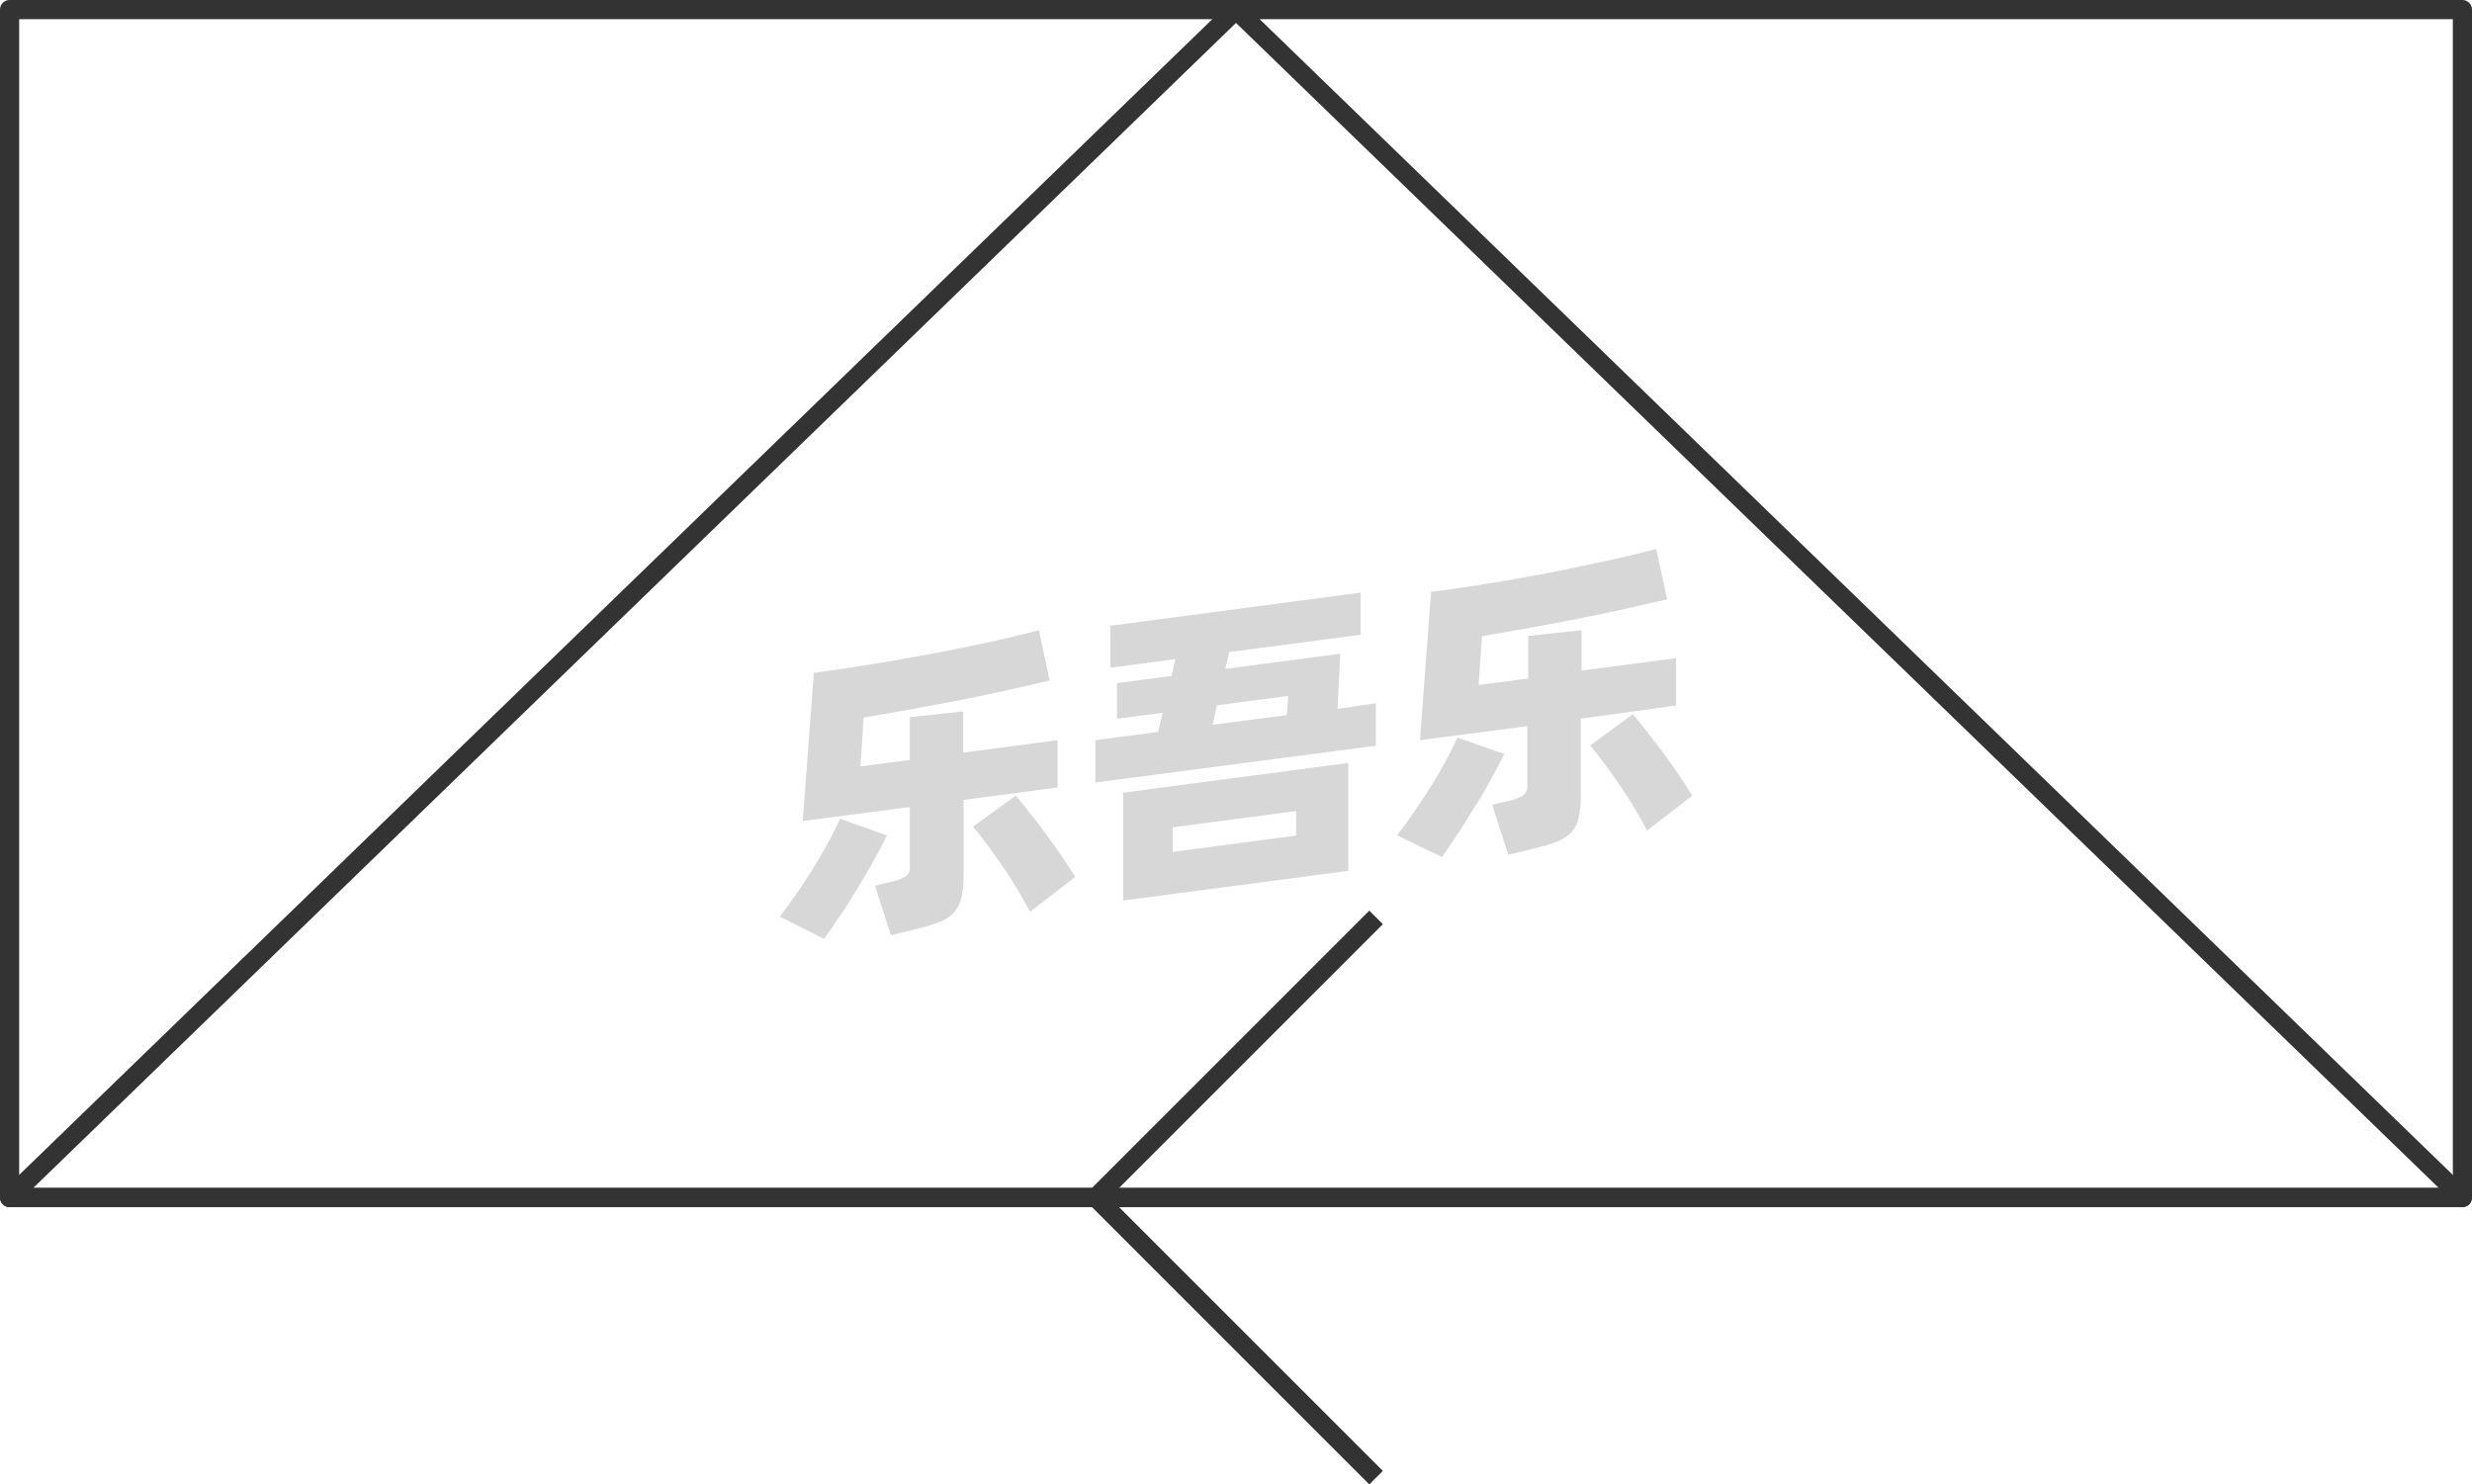 <svg xmlns="http://www.w3.org/2000/svg" viewBox="0 0 129 77.47"><defs><style>.cls-1{fill:none;stroke:#333;stroke-linejoin:round;}.cls-2{opacity:0.16;}</style></defs><title>2-119</title><g id="图层_2" data-name="图层 2"><g id="_2-108_2-121" data-name="2-108——2-121"><g id="_2-119" data-name="2-119"><rect class="cls-1" x="0.5" y="0.5" width="128" height="62"/><polygon class="cls-1" points="128.5 62.5 0.5 62.5 64.5 0.5 128.5 62.5"/><g class="cls-2"><path d="M46.28,43.6c-.17.37-.39.78-.65,1.25s-.54.95-.84,1.44-.6,1-.9,1.43S43.3,48.6,43,49L40.7,47.84c.27-.36.56-.76.87-1.21s.61-.9.89-1.36.55-.91.79-1.36.44-.84.59-1.18Zm4-1.85v4.12A4.1,4.1,0,0,1,50.13,47a1.74,1.74,0,0,1-.45.73,2.25,2.25,0,0,1-.81.45c-.33.12-.73.23-1.21.35l-1.17.28-.83-2.59.9-.21a2.37,2.37,0,0,0,.72-.28.62.62,0,0,0,.2-.54V42.12l-5.59.73.58-7.73,2-.29,2.11-.34,2.14-.39c.71-.13,1.4-.27,2.06-.41s1.29-.27,1.87-.41,1.11-.26,1.57-.39l.55,2.63L52.66,36c-.76.18-1.57.34-2.41.51l-2.6.49-2.58.45L44.9,40l2.58-.34V37.43l2.78-.3v2.15l4.93-.65V41.1ZM53,41.53c.17.19.39.45.65.78s.54.69.83,1.08.58.79.86,1.2.54.81.77,1.18l-2.36,1.82c-.18-.35-.4-.74-.65-1.16s-.51-.82-.79-1.23l-.81-1.14c-.27-.36-.51-.67-.73-.91Z"/><path d="M71.8,36.7v2.22L57.16,40.84V38.63l3.27-.43.25-1-2.39.31V35.65l2.84-.37.21-.88-3.4.45V32.66L71,30.93v2.2l-6.85.9-.21.88,6-.79L69.8,37ZM58.61,41.37l11.75-1.55v5.63L58.61,47Zm2.59,3.09,6.44-.85V42.33l-6.44.85Zm2.08-6.63,3.87-.51.07-1-3.71.49Z"/><path d="M78.49,39.35c-.17.37-.39.79-.65,1.26s-.54,1-.84,1.44-.6,1-.9,1.43-.59.88-.85,1.25L72.91,43.6c.27-.36.56-.76.87-1.21s.61-.9.9-1.36.55-.91.79-1.36.43-.84.58-1.18Zm4-1.84v4.12a4.05,4.05,0,0,1-.14,1.17,1.56,1.56,0,0,1-.45.73,2.12,2.12,0,0,1-.8.45c-.33.12-.74.23-1.22.35l-1.17.28L77.87,42l.9-.21a2.17,2.17,0,0,0,.72-.28A.61.61,0,0,0,79.7,41v-3.1l-5.6.73.58-7.74c.62-.08,1.28-.17,2-.28l2.11-.34,2.14-.39L83,29.45c.66-.14,1.28-.27,1.87-.41s1.1-.27,1.56-.39L87,31.28l-2.07.47c-.77.18-1.57.34-2.42.51s-1.71.33-2.59.49l-2.58.45-.18,2.55,2.59-.34V33.19l2.78-.3V35l4.93-.65v2.47Zm2.71-.23c.18.2.4.46.66.79l.83,1.08c.29.39.58.79.86,1.2s.53.81.76,1.18l-2.36,1.82c-.18-.35-.4-.74-.65-1.16s-.51-.82-.79-1.23-.54-.78-.81-1.14-.51-.67-.72-.91Z"/></g><line class="cls-1" x1="71.81" y1="47.88" x2="57.19" y2="62.5"/><line class="cls-1" x1="57.19" y1="62.5" x2="71.81" y2="77.12"/></g></g></g></svg>